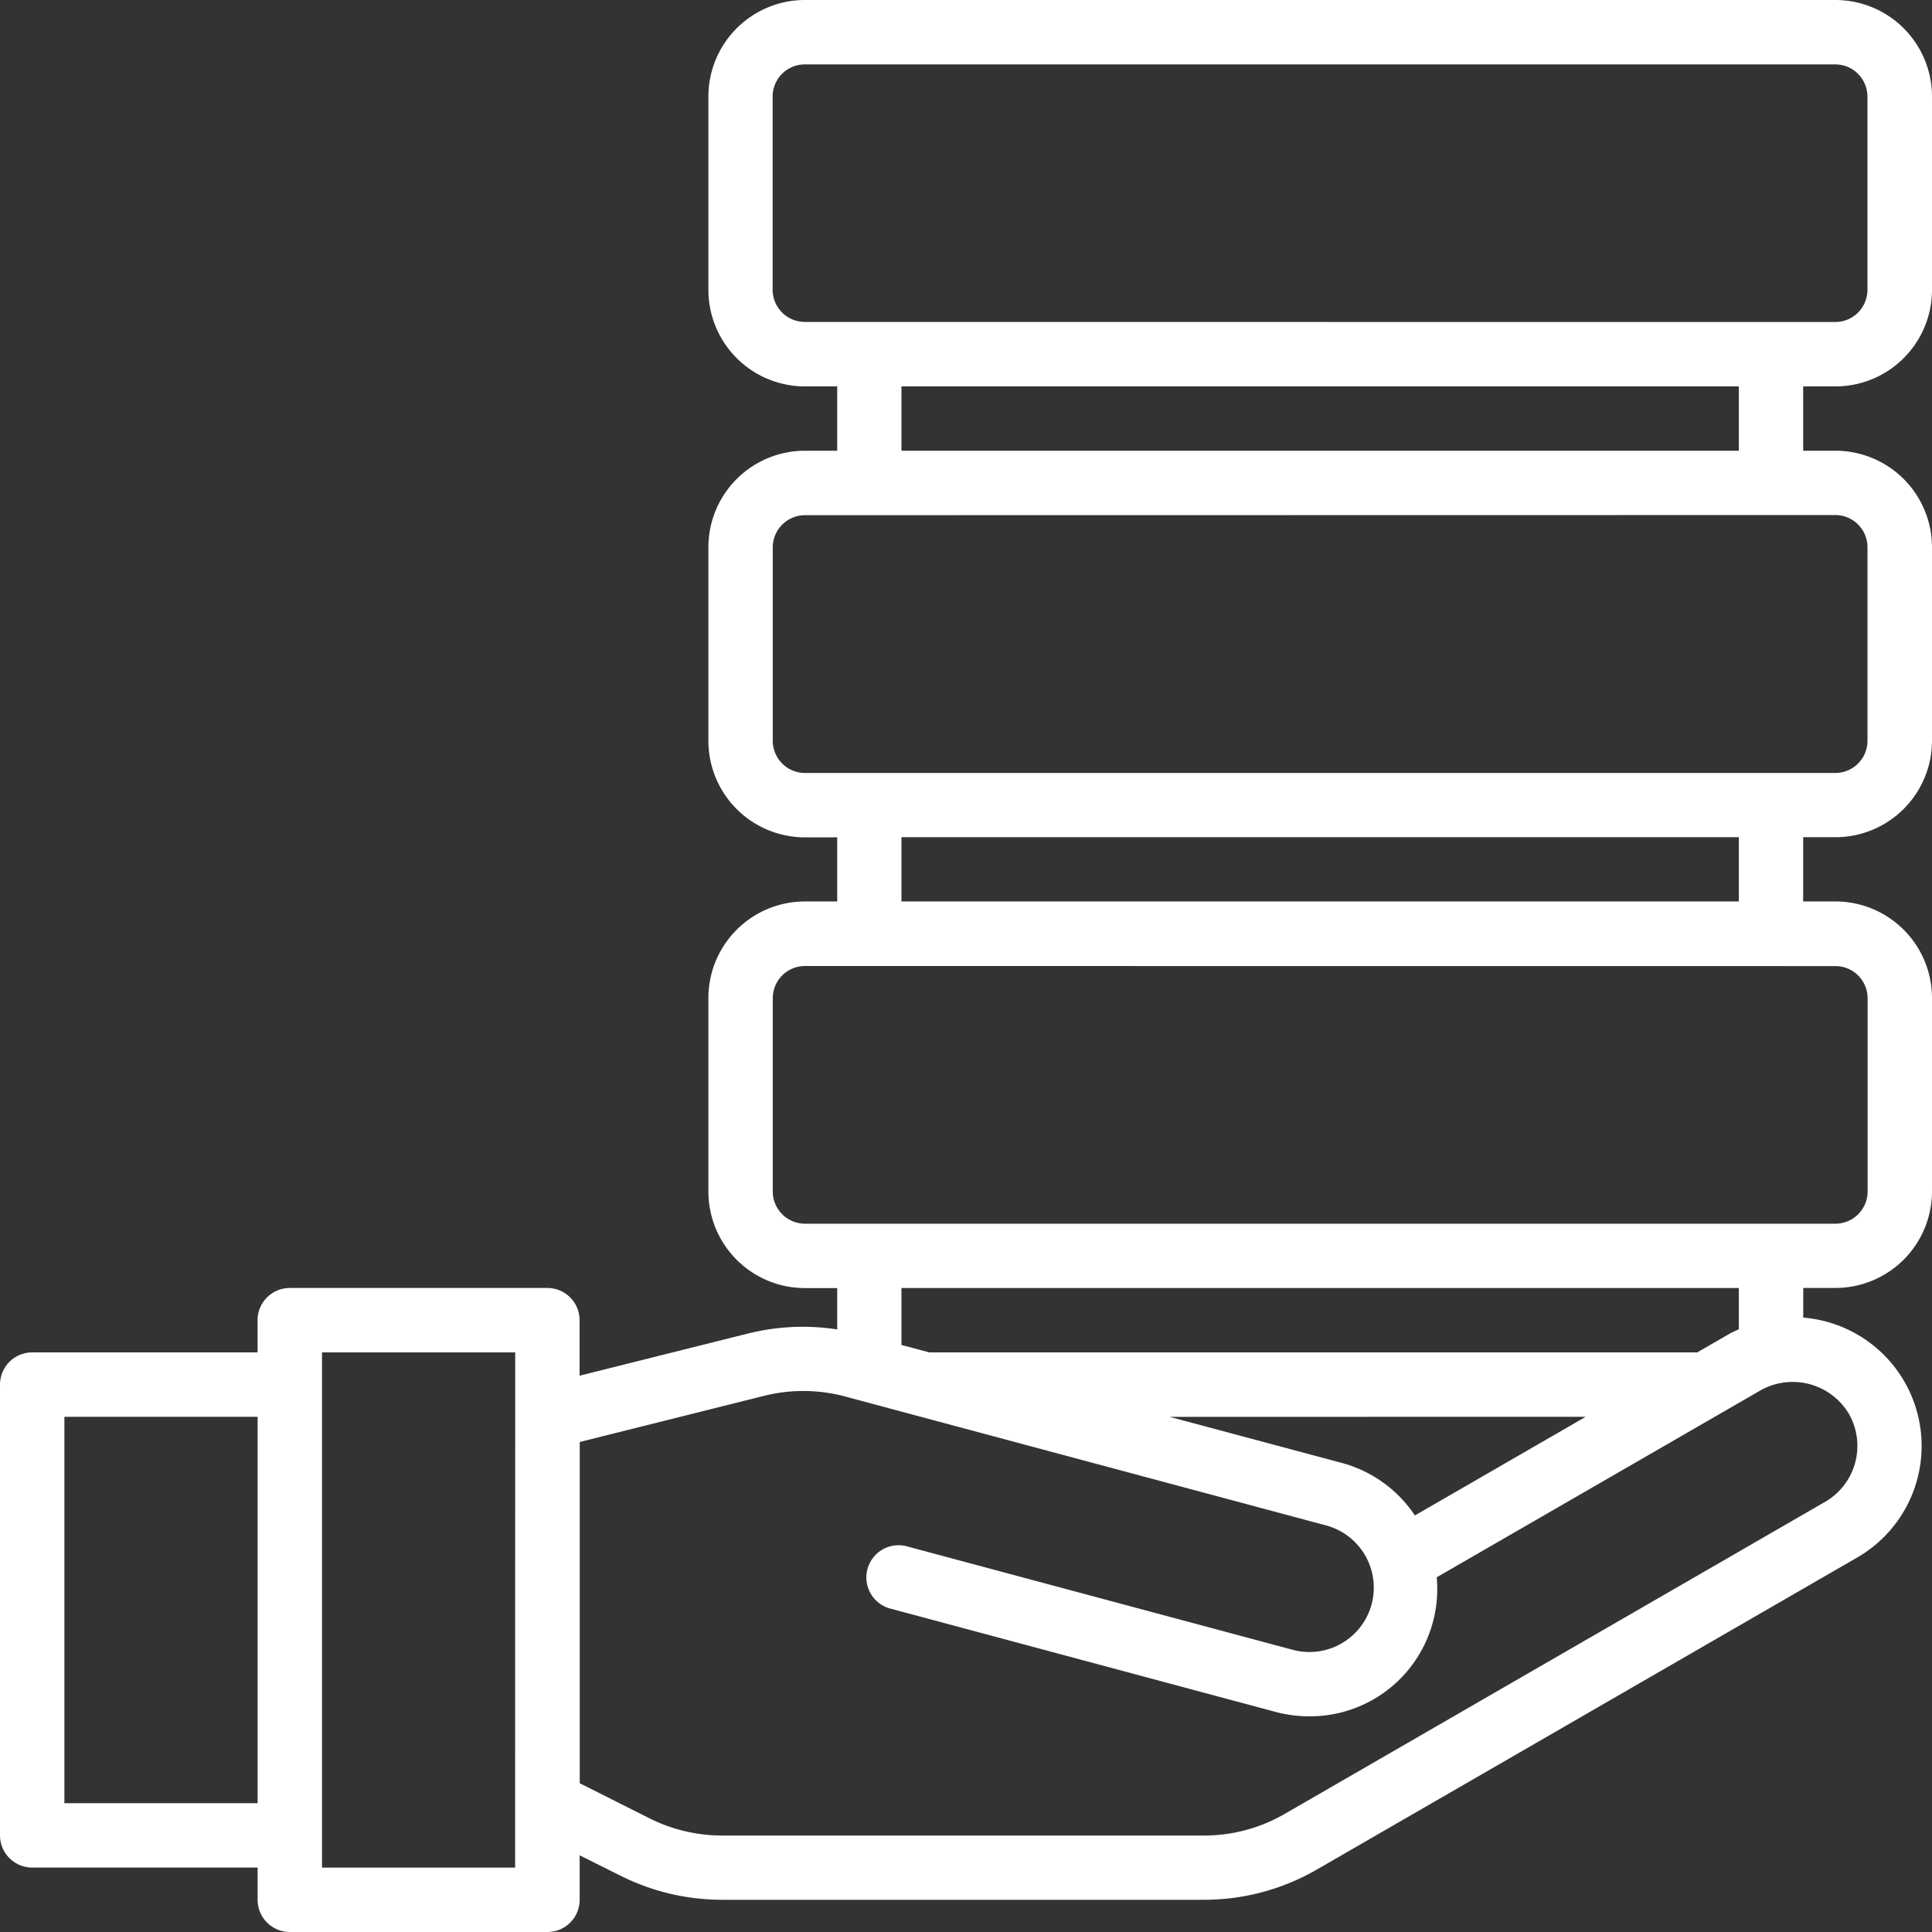 <svg xmlns="http://www.w3.org/2000/svg" width="49.294" height="49.294" viewBox="0 0 49.294 49.294">
  <rect x="0" y="0" width="49.294" height="49.294" fill="#333333" stroke="none"/>
  <g id="Hosting_service" data-name="Hosting service" transform="translate(1.172 -3.252)">
    <path id="Path_9" data-name="Path 9" d="M48.829,11.859a2.465,2.465,0,0,0,2.465-2.465V4.465A2.465,2.465,0,0,0,48.829,2H22.539a2.465,2.465,0,0,0-2.465,2.465V9.394a2.465,2.465,0,0,0,2.465,2.465h.822V13.5h-.822a2.465,2.465,0,0,0-2.465,2.465V20.9a2.465,2.465,0,0,0,2.465,2.465h.822V25h-.822a2.465,2.465,0,0,0-2.465,2.465V32.4a2.465,2.465,0,0,0,2.465,2.465h.822v1.055a5.751,5.751,0,0,0-2.259.1L16.788,37.1V35.684a.822.822,0,0,0-.822-.822H9.394a.822.822,0,0,0-.822.822v.822H2.822A.822.822,0,0,0,2,37.328v11.5a.822.822,0,0,0,.822.822H8.573v.822a.822.822,0,0,0,.822.822h6.573a.822.822,0,0,0,.822-.822V49.337l1.057.528a5.774,5.774,0,0,0,2.572.607h12.3A5.76,5.76,0,0,0,35.6,49.7l13.8-7.969a3.286,3.286,0,0,0-1.391-6.113v-.757h.822A2.465,2.465,0,0,0,51.294,32.4V27.469A2.465,2.465,0,0,0,48.829,25h-.822V23.361h.822A2.465,2.465,0,0,0,51.294,20.9V15.967A2.465,2.465,0,0,0,48.829,13.5h-.822V11.859ZM3.643,48.008V38.149H8.573v9.859Zm11.5,1.643H10.216V36.506h4.929ZM49.17,38.067a1.65,1.65,0,0,1-.595,2.247l-13.8,7.969a4.108,4.108,0,0,1-2.054.55h-12.3a4.138,4.138,0,0,1-1.838-.434l-1.791-.9V38.792L21.5,37.613a4.115,4.115,0,0,1,2.06.017l12.258,3.286a1.643,1.643,0,1,1-.85,3.174l-9.8-2.628a.822.822,0,1,0-.425,1.587l9.8,2.629a3.322,3.322,0,0,0,.856.113,3.247,3.247,0,0,0,3.258-3.547l8.275-4.777A1.672,1.672,0,0,1,49.17,38.067ZM25.713,36.506,25,36.316V34.863H46.365v1.052c-.082.04-.172.078-.255.126l-.806.465Zm16.745,1.643L38.1,40.666a3.257,3.257,0,0,0-1.856-1.338l-4.4-1.178Zm6.371-11.5a.822.822,0,0,1,.822.822V32.4a.822.822,0,0,1-.822.822H22.539a.822.822,0,0,1-.822-.822V27.469a.822.822,0,0,1,.822-.822ZM25,25V23.361H46.365V25Zm23.826-9.859a.822.822,0,0,1,.822.822V20.9a.822.822,0,0,1-.822.822H22.539a.822.822,0,0,1-.822-.822V15.967a.822.822,0,0,1,.822-.822ZM25,13.5V11.859H46.365V13.5Zm-2.465-3.286a.822.822,0,0,1-.822-.822V4.465a.822.822,0,0,1,.822-.822h26.29a.822.822,0,0,1,.822.822V9.394a.822.822,0,0,1-.822.822Z" transform="translate(-3.172 1.252)" fill="#fff"/>
  </g>
</svg>
